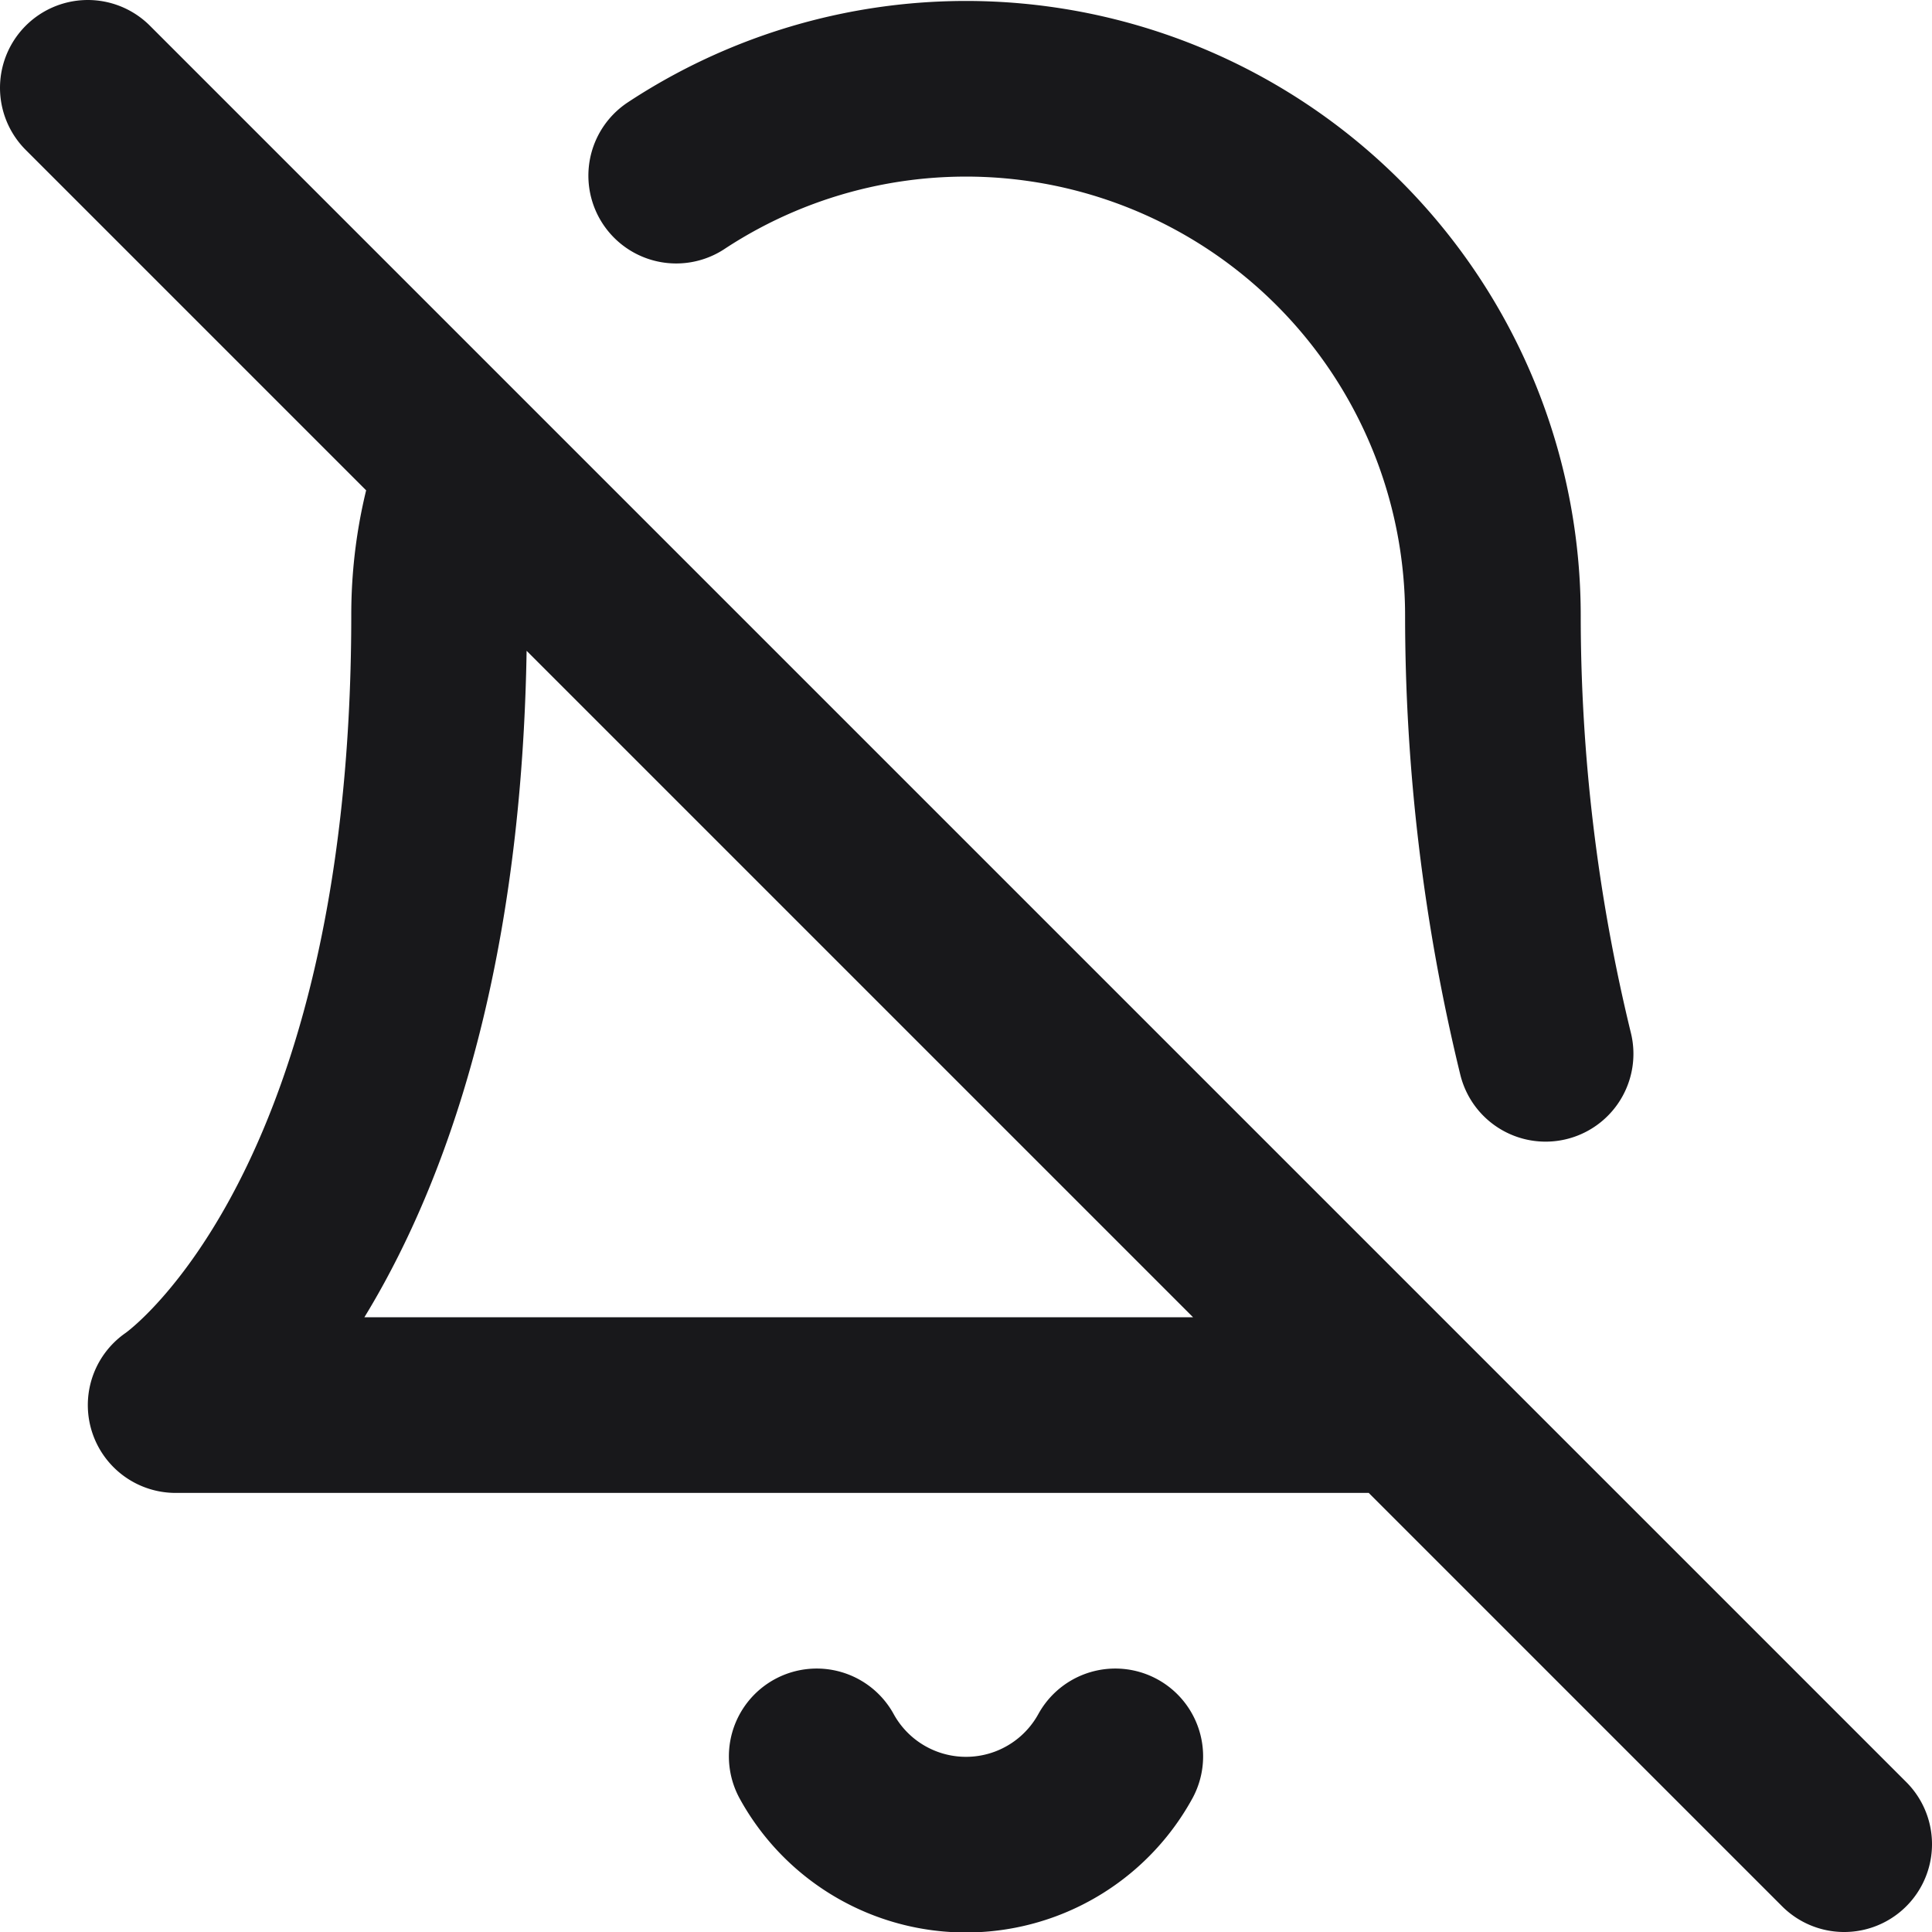 <svg xmlns="http://www.w3.org/2000/svg" width="22" height="22" fill="none"><path stroke="#18181B" stroke-linecap="round" stroke-linejoin="round" stroke-width="2" d="M7.7 2A6 6 0 0 1 17 7c0 1.68.2 3.36.6 5M16 16H2s3-2 3-9c0-.58.1-1.16.3-1.7m4 14.7a1.94 1.94 0 0 0 3.4 0M1 1l20 20"/></svg>